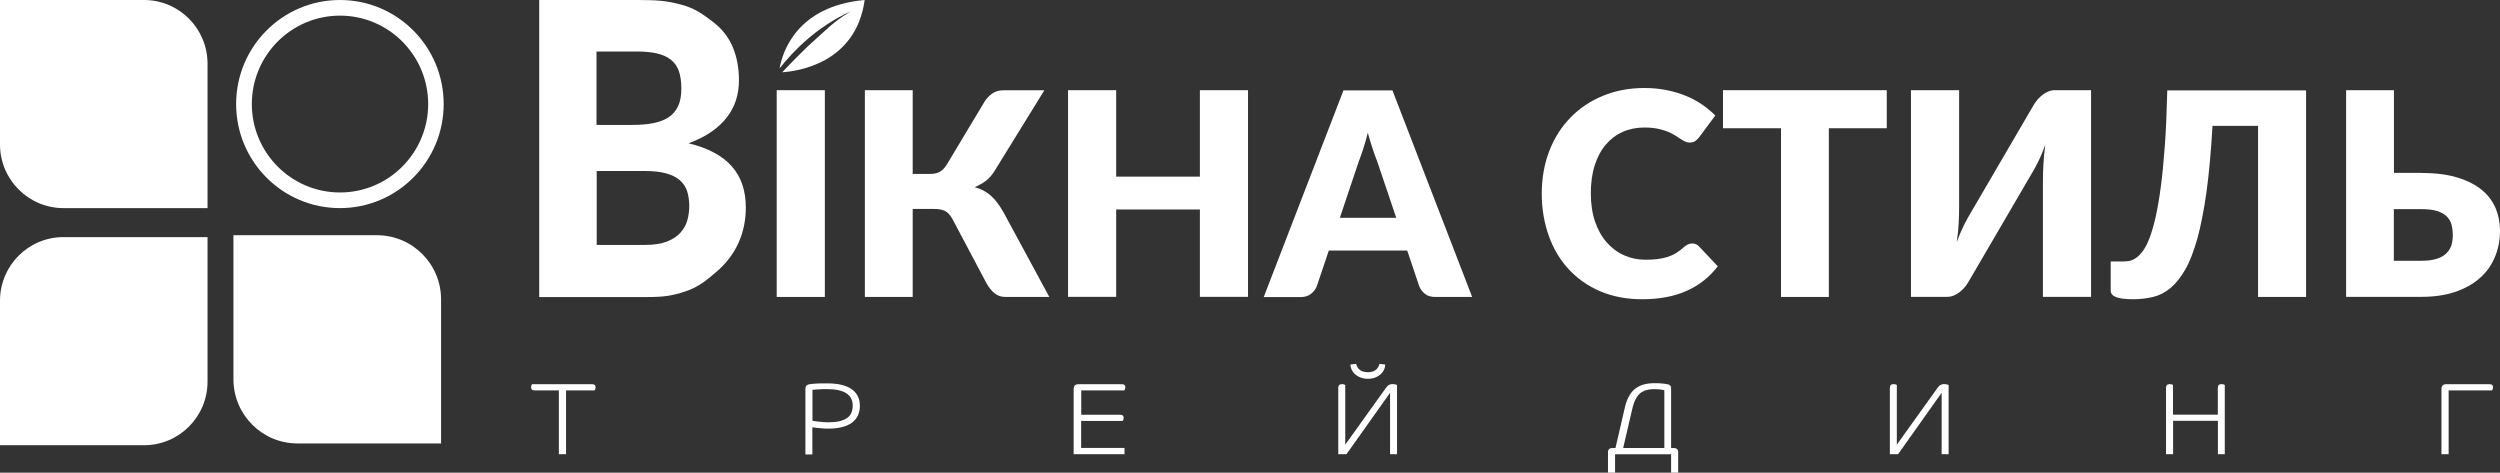 <svg width="201" height="38" viewBox="0 0 201 38" fill="none" xmlns="http://www.w3.org/2000/svg">
<rect x="0" y="0" width="201" height="38" fill="#333333" stroke="none"/>
<g clip-path="url(#clip0_75_223)">
<path d="M51.195 0C52.842 0 53.602 0.059 54.756 0.369C55.91 0.671 56.578 1.199 57.314 1.752C58.041 2.305 58.576 2.984 58.911 3.781C59.245 4.577 59.412 5.466 59.412 6.455C59.412 6.991 59.337 7.503 59.187 8.006C59.036 8.5 58.794 8.97 58.468 9.397C58.142 9.833 57.724 10.227 57.205 10.588C56.695 10.948 56.077 11.258 55.358 11.518C56.929 11.904 58.083 12.516 58.835 13.371C59.588 14.226 59.964 15.324 59.964 16.682C59.964 17.696 59.772 18.644 59.379 19.516C58.986 20.387 58.409 21.15 57.657 21.804C56.896 22.45 56.236 23.053 55.124 23.422C54.012 23.791 53.377 23.883 51.955 23.883H43.353V0H51.203H51.195ZM47.959 4.141V10.043H50.835C51.445 10.043 51.997 10.001 52.482 9.909C52.967 9.816 53.385 9.666 53.728 9.448C54.07 9.23 54.33 8.928 54.513 8.551C54.697 8.165 54.781 7.687 54.781 7.109C54.781 6.53 54.706 6.069 54.572 5.692C54.438 5.315 54.212 5.013 53.92 4.787C53.627 4.56 53.251 4.393 52.8 4.292C52.348 4.191 51.813 4.141 51.195 4.141H47.959ZM51.847 19.692C52.574 19.692 53.167 19.599 53.636 19.415C54.104 19.23 54.463 18.987 54.722 18.694C54.982 18.401 55.166 18.065 55.266 17.696C55.366 17.328 55.416 16.95 55.416 16.565C55.416 16.129 55.358 15.735 55.249 15.383C55.132 15.031 54.94 14.737 54.664 14.494C54.388 14.251 54.02 14.067 53.56 13.941C53.101 13.807 52.524 13.748 51.83 13.748H47.976V19.692H51.863H51.847Z" fill="white"/>
<path d="M66.317 23.875H62.447V7.251H66.317V23.866V23.875Z" fill="white"/>
<path d="M84.358 23.875H80.847C80.504 23.875 80.22 23.783 79.986 23.598C79.751 23.414 79.534 23.154 79.333 22.81L76.583 17.621C76.399 17.286 76.198 17.068 75.973 16.959C75.747 16.85 75.454 16.8 75.112 16.8H73.381V23.875H69.536V7.251H73.381V13.983H74.794C75.087 13.983 75.329 13.933 75.538 13.824C75.747 13.715 75.939 13.522 76.115 13.245L79.116 8.241C79.292 7.956 79.501 7.713 79.751 7.536C80.002 7.352 80.303 7.26 80.663 7.26H83.965L79.927 13.799C79.735 14.1 79.509 14.352 79.242 14.553C78.974 14.754 78.681 14.914 78.364 15.048C78.874 15.182 79.3 15.408 79.659 15.727C80.019 16.045 80.345 16.481 80.663 17.034L84.374 23.892L84.358 23.875Z" fill="white"/>
<path d="M100.341 7.251V23.866H96.471V16.842H89.741V23.866H85.871V7.251H89.741V14.201H96.471V7.251H100.341Z" fill="white"/>
<path d="M118.373 23.875H115.397C115.063 23.875 114.795 23.799 114.586 23.64C114.377 23.481 114.227 23.288 114.118 23.045L113.14 20.144H106.837L105.859 23.045C105.775 23.254 105.625 23.447 105.407 23.623C105.19 23.791 104.922 23.883 104.605 23.883H101.604L108.015 7.268H111.953L118.365 23.883L118.373 23.875ZM112.262 17.52L110.724 12.969C110.607 12.684 110.49 12.34 110.356 11.946C110.222 11.552 110.097 11.133 109.972 10.672C109.855 11.133 109.737 11.569 109.604 11.963C109.478 12.357 109.353 12.7 109.244 12.985L107.723 17.512H112.262V17.52Z" fill="white"/>
<path d="M136.054 19.574C136.146 19.574 136.238 19.591 136.33 19.625C136.422 19.658 136.505 19.717 136.589 19.8L138.11 21.41C137.441 22.282 136.605 22.944 135.602 23.389C134.599 23.833 133.412 24.059 132.033 24.059C130.77 24.059 129.65 23.841 128.647 23.414C127.652 22.986 126.808 22.391 126.114 21.636C125.42 20.882 124.885 19.985 124.517 18.945C124.15 17.906 123.957 16.783 123.957 15.567C123.957 14.352 124.158 13.186 124.559 12.147C124.96 11.107 125.529 10.21 126.256 9.464C126.983 8.71 127.853 8.123 128.873 7.704C129.884 7.285 131.004 7.075 132.225 7.075C132.844 7.075 133.429 7.134 133.981 7.243C134.532 7.352 135.042 7.503 135.519 7.696C135.995 7.888 136.438 8.123 136.84 8.4C137.241 8.676 137.6 8.97 137.91 9.288L136.614 11.032C136.53 11.141 136.43 11.233 136.321 11.325C136.204 11.409 136.045 11.46 135.845 11.46C135.711 11.46 135.577 11.426 135.46 11.367C135.335 11.309 135.209 11.233 135.076 11.141C134.942 11.057 134.791 10.957 134.624 10.856C134.457 10.755 134.265 10.655 134.047 10.571C133.83 10.487 133.563 10.412 133.262 10.345C132.961 10.286 132.61 10.252 132.208 10.252C131.573 10.252 130.988 10.37 130.461 10.604C129.934 10.839 129.483 11.183 129.098 11.636C128.714 12.088 128.421 12.642 128.212 13.304C128.003 13.958 127.903 14.712 127.903 15.559C127.903 16.405 128.02 17.168 128.246 17.831C128.472 18.493 128.789 19.046 129.19 19.499C129.592 19.951 130.051 20.295 130.587 20.53C131.113 20.765 131.682 20.882 132.292 20.882C132.643 20.882 132.961 20.865 133.245 20.832C133.529 20.798 133.805 20.739 134.056 20.664C134.307 20.58 134.541 20.48 134.758 20.345C134.975 20.211 135.201 20.044 135.427 19.834C135.519 19.759 135.619 19.692 135.719 19.65C135.828 19.599 135.937 19.574 136.045 19.574H136.054Z" fill="white"/>
<path d="M151.703 10.311H147.038V23.875H143.193V10.311H138.528V7.251H151.695V10.311H151.703Z" fill="white"/>
<path d="M168.121 7.251V23.866H164.251V14.561C164.251 14.126 164.267 13.673 164.293 13.187C164.318 12.7 164.368 12.189 164.443 11.644C164.267 12.13 164.075 12.583 163.875 12.994C163.674 13.405 163.465 13.773 163.273 14.084L158.232 22.718C158.148 22.852 158.048 22.995 157.931 23.129C157.814 23.263 157.68 23.389 157.538 23.498C157.396 23.607 157.237 23.699 157.07 23.766C156.903 23.833 156.727 23.866 156.543 23.866H153.642V7.251H157.513V16.548C157.513 16.984 157.505 17.437 157.479 17.923C157.454 18.409 157.404 18.921 157.321 19.465C157.496 18.988 157.688 18.543 157.889 18.124C158.098 17.713 158.299 17.345 158.491 17.034L163.532 8.4C163.615 8.266 163.716 8.123 163.833 7.989C163.95 7.855 164.084 7.729 164.226 7.62C164.368 7.511 164.527 7.419 164.694 7.352C164.861 7.285 165.037 7.251 165.212 7.251H168.113H168.121Z" fill="white"/>
<path d="M185.418 23.875H181.547V10.118H177.886C177.768 12.155 177.61 13.916 177.409 15.391C177.2 16.867 176.958 18.124 176.673 19.163C176.381 20.195 176.063 21.033 175.695 21.67C175.327 22.307 174.935 22.802 174.5 23.162C174.065 23.523 173.605 23.757 173.104 23.875C172.602 23.992 172.084 24.059 171.541 24.059C170.872 24.059 170.404 24 170.119 23.883C169.835 23.766 169.701 23.59 169.701 23.363V21.024H170.654C170.822 21.024 170.997 21.008 171.173 20.983C171.357 20.949 171.541 20.874 171.733 20.739C171.925 20.614 172.109 20.421 172.293 20.169C172.477 19.918 172.661 19.566 172.828 19.122C172.995 18.677 173.162 18.116 173.313 17.445C173.463 16.774 173.605 15.961 173.731 15.014C173.856 14.067 173.965 12.943 174.057 11.669C174.149 10.395 174.207 8.928 174.249 7.268H185.409V23.883L185.418 23.875Z" fill="white"/>
<path d="M194.697 13.908C195.842 13.908 196.812 14.033 197.614 14.285C198.417 14.536 199.061 14.872 199.562 15.291C200.064 15.71 200.423 16.204 200.657 16.758C200.883 17.319 201 17.906 201 18.518C201 19.315 200.858 20.044 200.574 20.706C200.289 21.368 199.88 21.93 199.336 22.391C198.801 22.861 198.141 23.221 197.355 23.481C196.569 23.741 195.683 23.866 194.697 23.866H188.628V7.251H192.473V13.899H194.705L194.697 13.908ZM194.697 20.966C195.207 20.966 195.625 20.907 195.951 20.798C196.277 20.689 196.536 20.53 196.72 20.337C196.904 20.145 197.029 19.927 197.104 19.683C197.171 19.44 197.205 19.189 197.205 18.921C197.205 18.619 197.171 18.334 197.104 18.074C197.038 17.814 196.912 17.596 196.72 17.403C196.528 17.21 196.277 17.076 195.951 16.967C195.625 16.867 195.207 16.816 194.697 16.816H192.465V20.966H194.697Z" fill="white"/>
<path d="M62.681 5.499C63.793 4.074 65.674 2.154 68.391 0.914C66.886 1.844 66.585 2.272 65.373 3.336C64.754 3.881 63.734 4.921 62.89 5.809C64.035 5.742 68.817 5.13 69.519 0C63.943 0.495 62.873 4.359 62.681 5.499Z" fill="white"/>
<path d="M44.933 31.386H42.969C42.785 31.386 42.701 31.302 42.701 31.134C42.701 31.042 42.726 30.958 42.776 30.891H47.617C47.801 30.891 47.884 30.975 47.884 31.143C47.884 31.235 47.859 31.319 47.809 31.386H45.51V36.516H44.933V31.386Z" fill="white"/>
<path d="M64.762 31.218C64.762 31.033 64.871 30.924 65.088 30.891C65.197 30.874 65.331 30.857 65.498 30.849C65.665 30.84 65.832 30.824 66.016 30.824C66.2 30.824 66.367 30.824 66.526 30.824C67.371 30.824 68.022 30.975 68.466 31.285C68.909 31.595 69.134 32.039 69.134 32.626C69.134 33.213 68.917 33.682 68.482 33.992C68.048 34.303 67.412 34.462 66.593 34.462C66.493 34.462 66.351 34.462 66.175 34.445C65.999 34.428 65.832 34.42 65.665 34.403C65.498 34.386 65.381 34.37 65.314 34.353V36.541H64.754V31.235L64.762 31.218ZM68.081 33.632C68.399 33.414 68.558 33.07 68.558 32.609C68.558 31.729 67.872 31.285 66.493 31.285C66.275 31.285 66.05 31.285 65.824 31.302C65.598 31.318 65.431 31.327 65.322 31.343V33.833C65.398 33.85 65.515 33.867 65.674 33.883C65.832 33.9 65.999 33.917 66.175 33.934C66.351 33.951 66.501 33.951 66.626 33.951C67.278 33.951 67.772 33.842 68.081 33.615V33.632Z" fill="white"/>
<path d="M86.339 31.218C86.339 31 86.464 30.891 86.707 30.891H90.209C90.393 30.891 90.477 30.975 90.477 31.143C90.477 31.235 90.452 31.319 90.401 31.386H86.932V33.347H90.076C90.259 33.347 90.343 33.431 90.343 33.599C90.343 33.691 90.318 33.775 90.268 33.842H86.924V36.013H90.41V36.516H86.322V31.21L86.339 31.218Z" fill="white"/>
<path d="M112.329 36.516H111.761V31.578L108.258 36.516H107.597V31.184C107.597 30.983 107.698 30.883 107.89 30.883C107.999 30.883 108.091 30.908 108.158 30.95V35.753L111.46 31.142C111.526 31.05 111.61 30.983 111.685 30.941C111.761 30.899 111.852 30.883 111.936 30.883C112.036 30.883 112.12 30.883 112.187 30.908C112.254 30.925 112.304 30.941 112.321 30.958V36.516H112.329ZM109.972 29.927C110.481 29.927 110.799 29.701 110.908 29.256L111.368 29.307C111.368 29.525 111.301 29.717 111.175 29.893C111.05 30.07 110.883 30.204 110.682 30.304C110.481 30.405 110.247 30.455 109.98 30.455C109.712 30.455 109.487 30.405 109.278 30.304C109.069 30.204 108.902 30.07 108.776 29.893C108.651 29.717 108.584 29.525 108.575 29.307L109.035 29.256C109.144 29.709 109.462 29.927 109.988 29.927H109.972Z" fill="white"/>
<path d="M134.373 36.021H134.557C134.8 36.021 134.925 36.13 134.925 36.348V38H134.357V36.524H129.851V38H129.282V36.348C129.282 36.13 129.408 36.021 129.65 36.021H129.884L130.637 32.769C130.795 32.081 131.063 31.587 131.439 31.277C131.815 30.966 132.35 30.807 133.027 30.807C133.186 30.807 133.353 30.807 133.537 30.824C133.721 30.841 133.88 30.857 134.022 30.883C134.248 30.916 134.357 31.025 134.357 31.209V36.013L134.373 36.021ZM133.42 31.302C133.287 31.293 133.153 31.285 133.027 31.285C132.685 31.285 132.392 31.335 132.166 31.436C131.932 31.536 131.748 31.696 131.598 31.93C131.447 32.165 131.33 32.467 131.238 32.861L130.503 36.021H133.813V31.369C133.696 31.344 133.562 31.319 133.429 31.31L133.42 31.302Z" fill="white"/>
<path d="M156.677 36.516H156.108V31.579L152.606 36.516H151.945V31.185C151.945 30.983 152.046 30.883 152.238 30.883C152.347 30.883 152.439 30.908 152.505 30.95V35.753L155.807 31.143C155.874 31.05 155.958 30.983 156.033 30.942C156.108 30.9 156.2 30.883 156.284 30.883C156.384 30.883 156.468 30.883 156.535 30.908C156.602 30.925 156.652 30.942 156.669 30.958V36.516H156.677Z" fill="white"/>
<path d="M178.889 36.516H178.32V33.834H174.717V36.516H174.149V31.185C174.149 30.983 174.249 30.883 174.441 30.883C174.55 30.883 174.642 30.908 174.709 30.95V33.339H178.312V31.185C178.312 30.983 178.412 30.883 178.604 30.883C178.713 30.883 178.805 30.908 178.872 30.95V36.516H178.889Z" fill="white"/>
<path d="M196.302 31.218C196.302 31.117 196.335 31.042 196.394 30.983C196.452 30.925 196.544 30.891 196.67 30.891H200.172C200.356 30.891 200.44 30.975 200.44 31.143C200.44 31.235 200.415 31.319 200.365 31.386H196.87V36.516H196.293V31.21L196.302 31.218Z" fill="white"/>
<path fill-rule="evenodd" clip-rule="evenodd" d="M0 24.177V35.795H11.586C14.404 35.795 16.686 33.507 16.686 30.682V19.063H5.099C2.282 19.063 0 21.352 0 24.177Z" fill="white"/>
<path fill-rule="evenodd" clip-rule="evenodd" d="M11.578 0H0V11.61C0 14.444 2.291 16.732 5.108 16.732H16.686V5.122C16.686 2.297 14.404 0 11.578 0Z" fill="white"/>
<path fill-rule="evenodd" clip-rule="evenodd" d="M30.312 18.912H18.768V30.489C18.768 33.339 21.075 35.653 23.917 35.653H35.462V24.076C35.462 21.226 33.155 18.912 30.312 18.912Z" fill="white"/>
<path d="M27.336 1.257C31.248 1.257 34.425 4.443 34.425 8.366C34.425 12.289 31.248 15.475 27.336 15.475C23.424 15.475 20.247 12.289 20.247 8.366C20.247 4.443 23.424 1.257 27.336 1.257ZM27.336 0C22.722 0 18.985 3.747 18.985 8.366C18.985 12.985 22.722 16.732 27.328 16.732C31.934 16.732 35.671 12.985 35.671 8.366C35.671 3.747 31.942 0 27.336 0Z" fill="white"/>
</g>
<defs>
<clipPath id="clip0_75_223">
<rect width="201" height="38" fill="white"/>
</clipPath>
</defs>
</svg>
